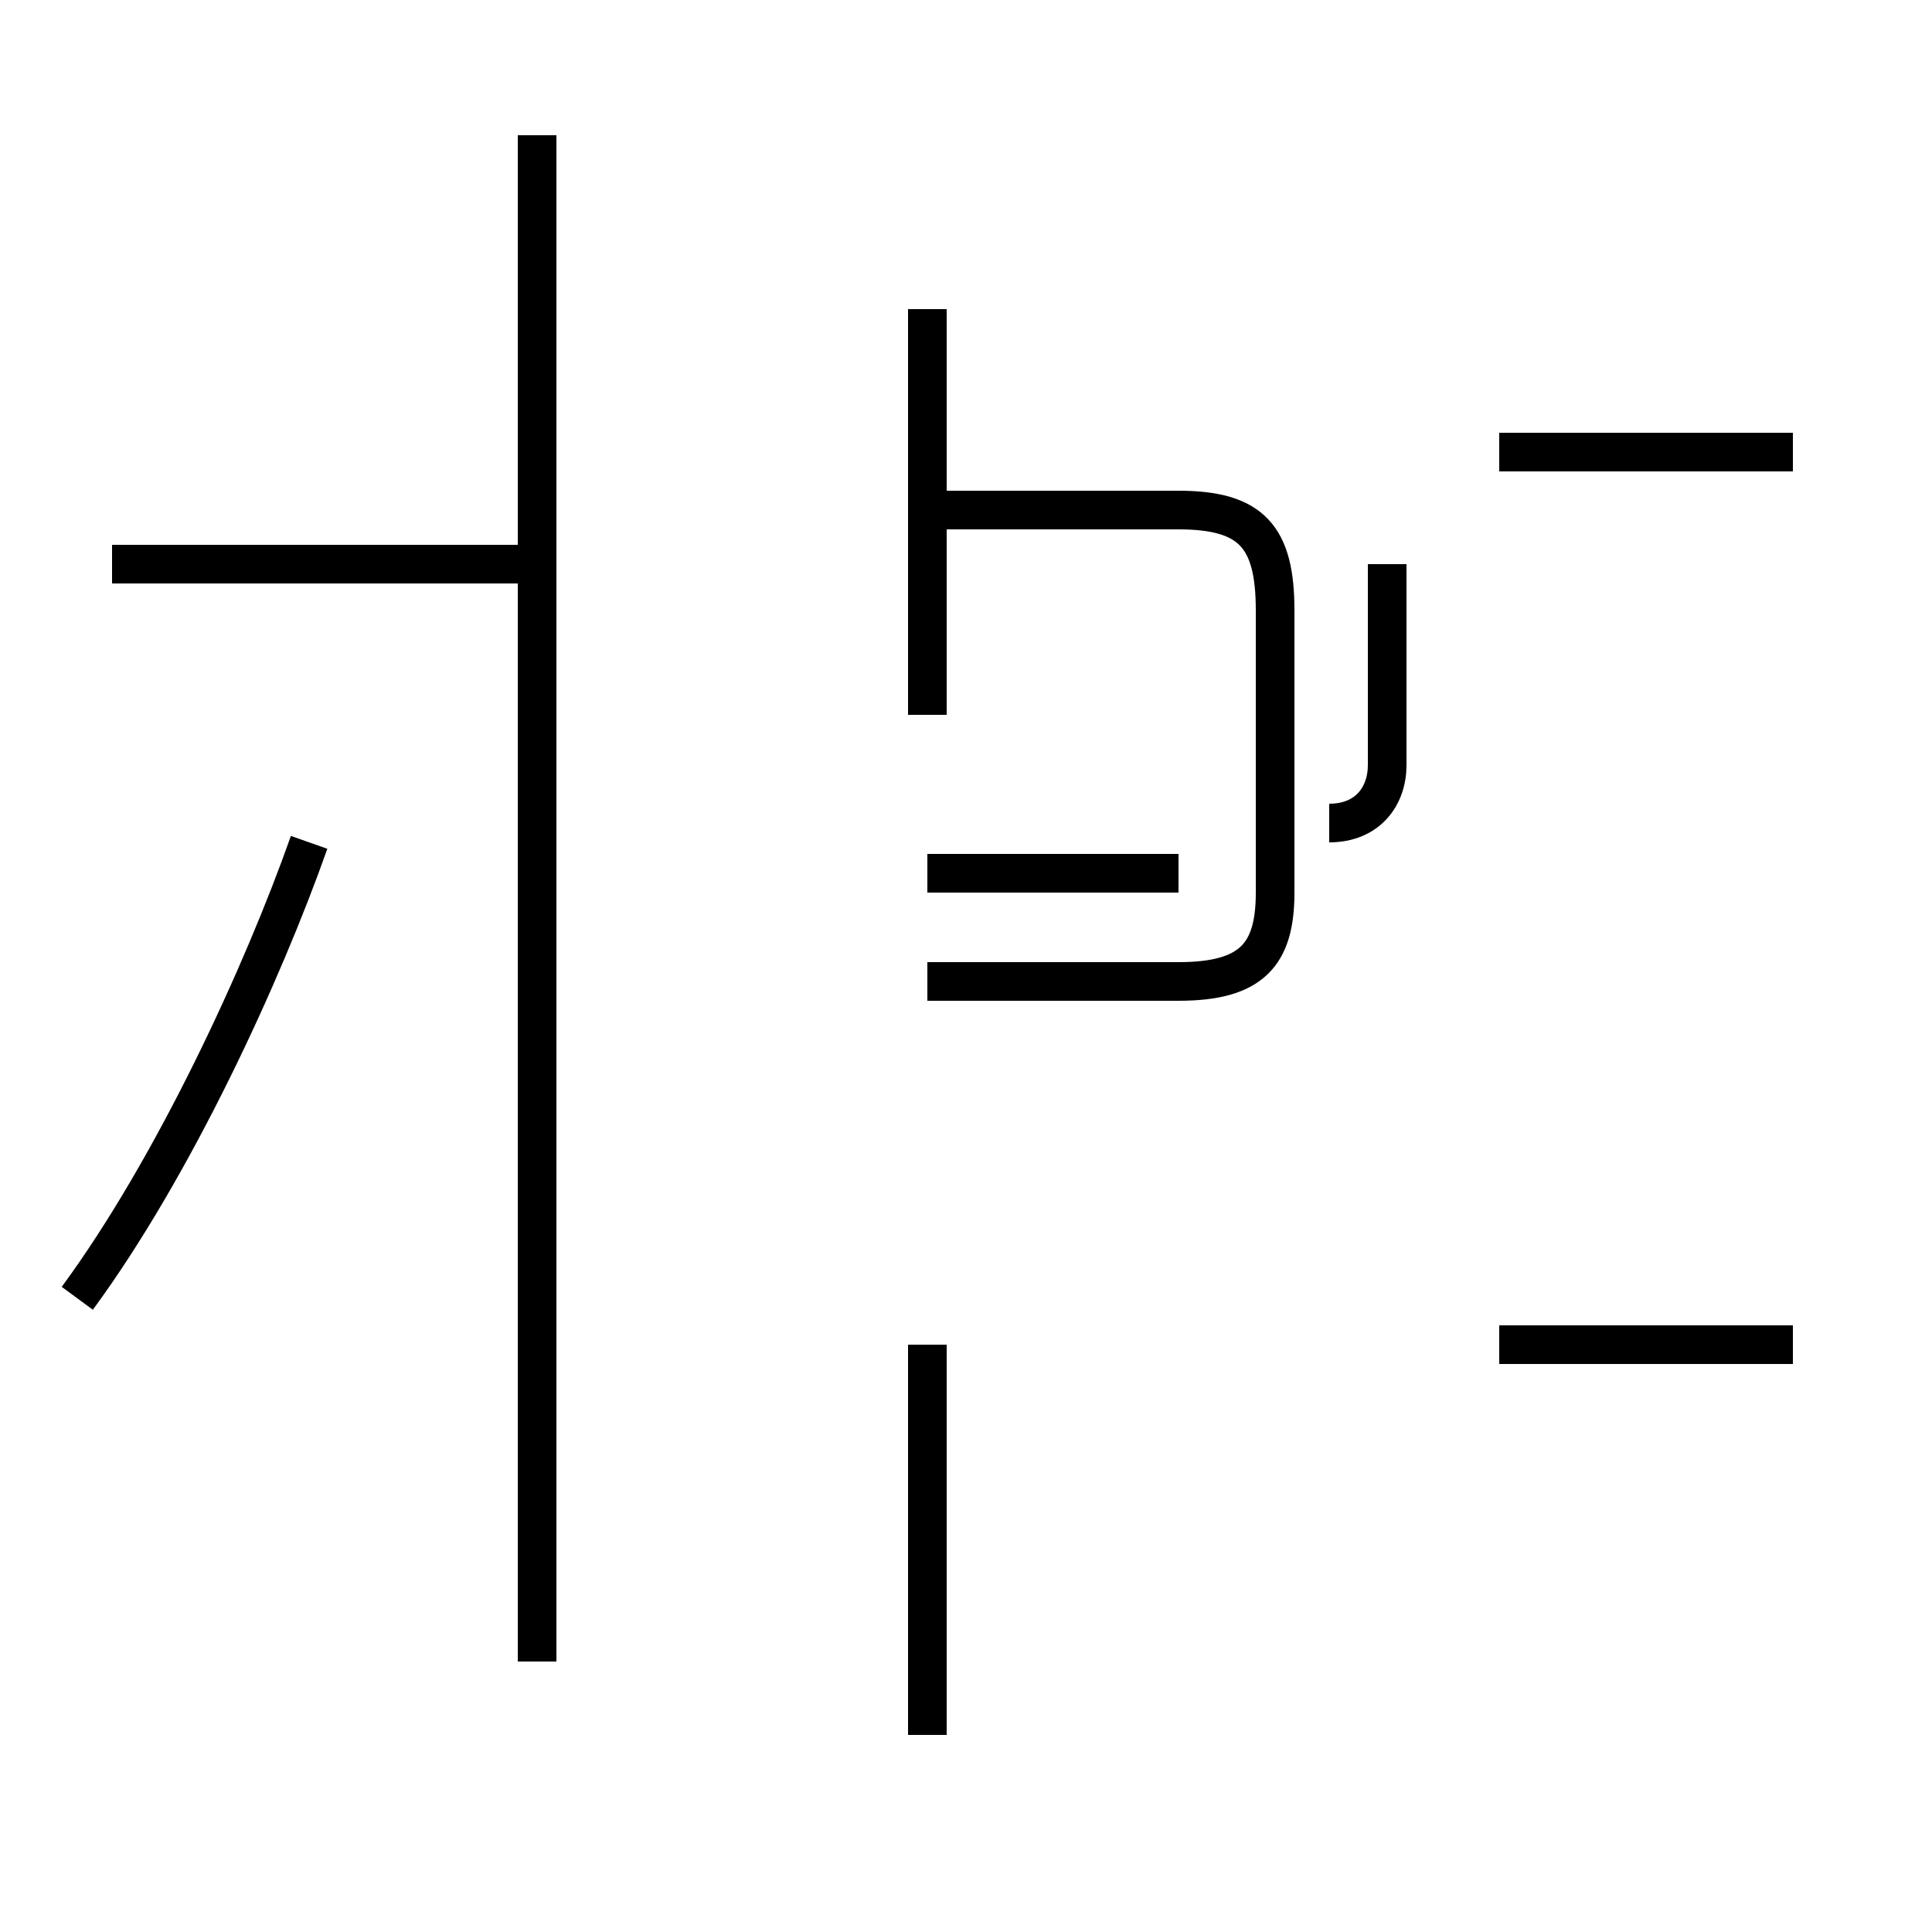 <?xml version='1.0' encoding='utf8'?>
<svg viewBox="0.0 -44.0 50.0 50.0" version="1.1" xmlns="http://www.w3.org/2000/svg">
<rect x="0.0" y="-44.0" width="50.0" height="50.0" fill="#808080" stroke="none"/>
<rect x="-1000" y="-1000" width="2000" height="2000" stroke="white" fill="white"/>
<g style="fill:none; stroke:#000000;  stroke-width:1">
<path d="M 2.0 10.4 C 4.5 13.8 6.8 18.8 8.0 22.2 M 13.9 29.4 L 2.9 29.4 M 13.9 21.9 L 13.9 40.5 M 13.9 18.6 L 13.9 25.5 M 13.9 1.0 L 13.9 36.0 M 24.0 -0.9 L 24.0 9.2 M 24.0 25.5 L 24.0 36.0 M 24.0 21.4 L 30.5 21.4 M 24.0 18.6 L 30.5 18.6 C 32.4 18.6 33.0 19.3 33.0 20.9 L 33.0 28.2 C 33.0 30.1 32.4 30.8 30.5 30.8 L 24.0 30.8 M 34.4 22.7 C 35.4 22.7 35.9 23.4 35.9 24.2 L 35.9 29.4 M 46.4 32.3 L 38.8 32.3 M 46.4 9.2 L 38.8 9.2 " transform="scale(1, -1)" />
</g>
</svg>